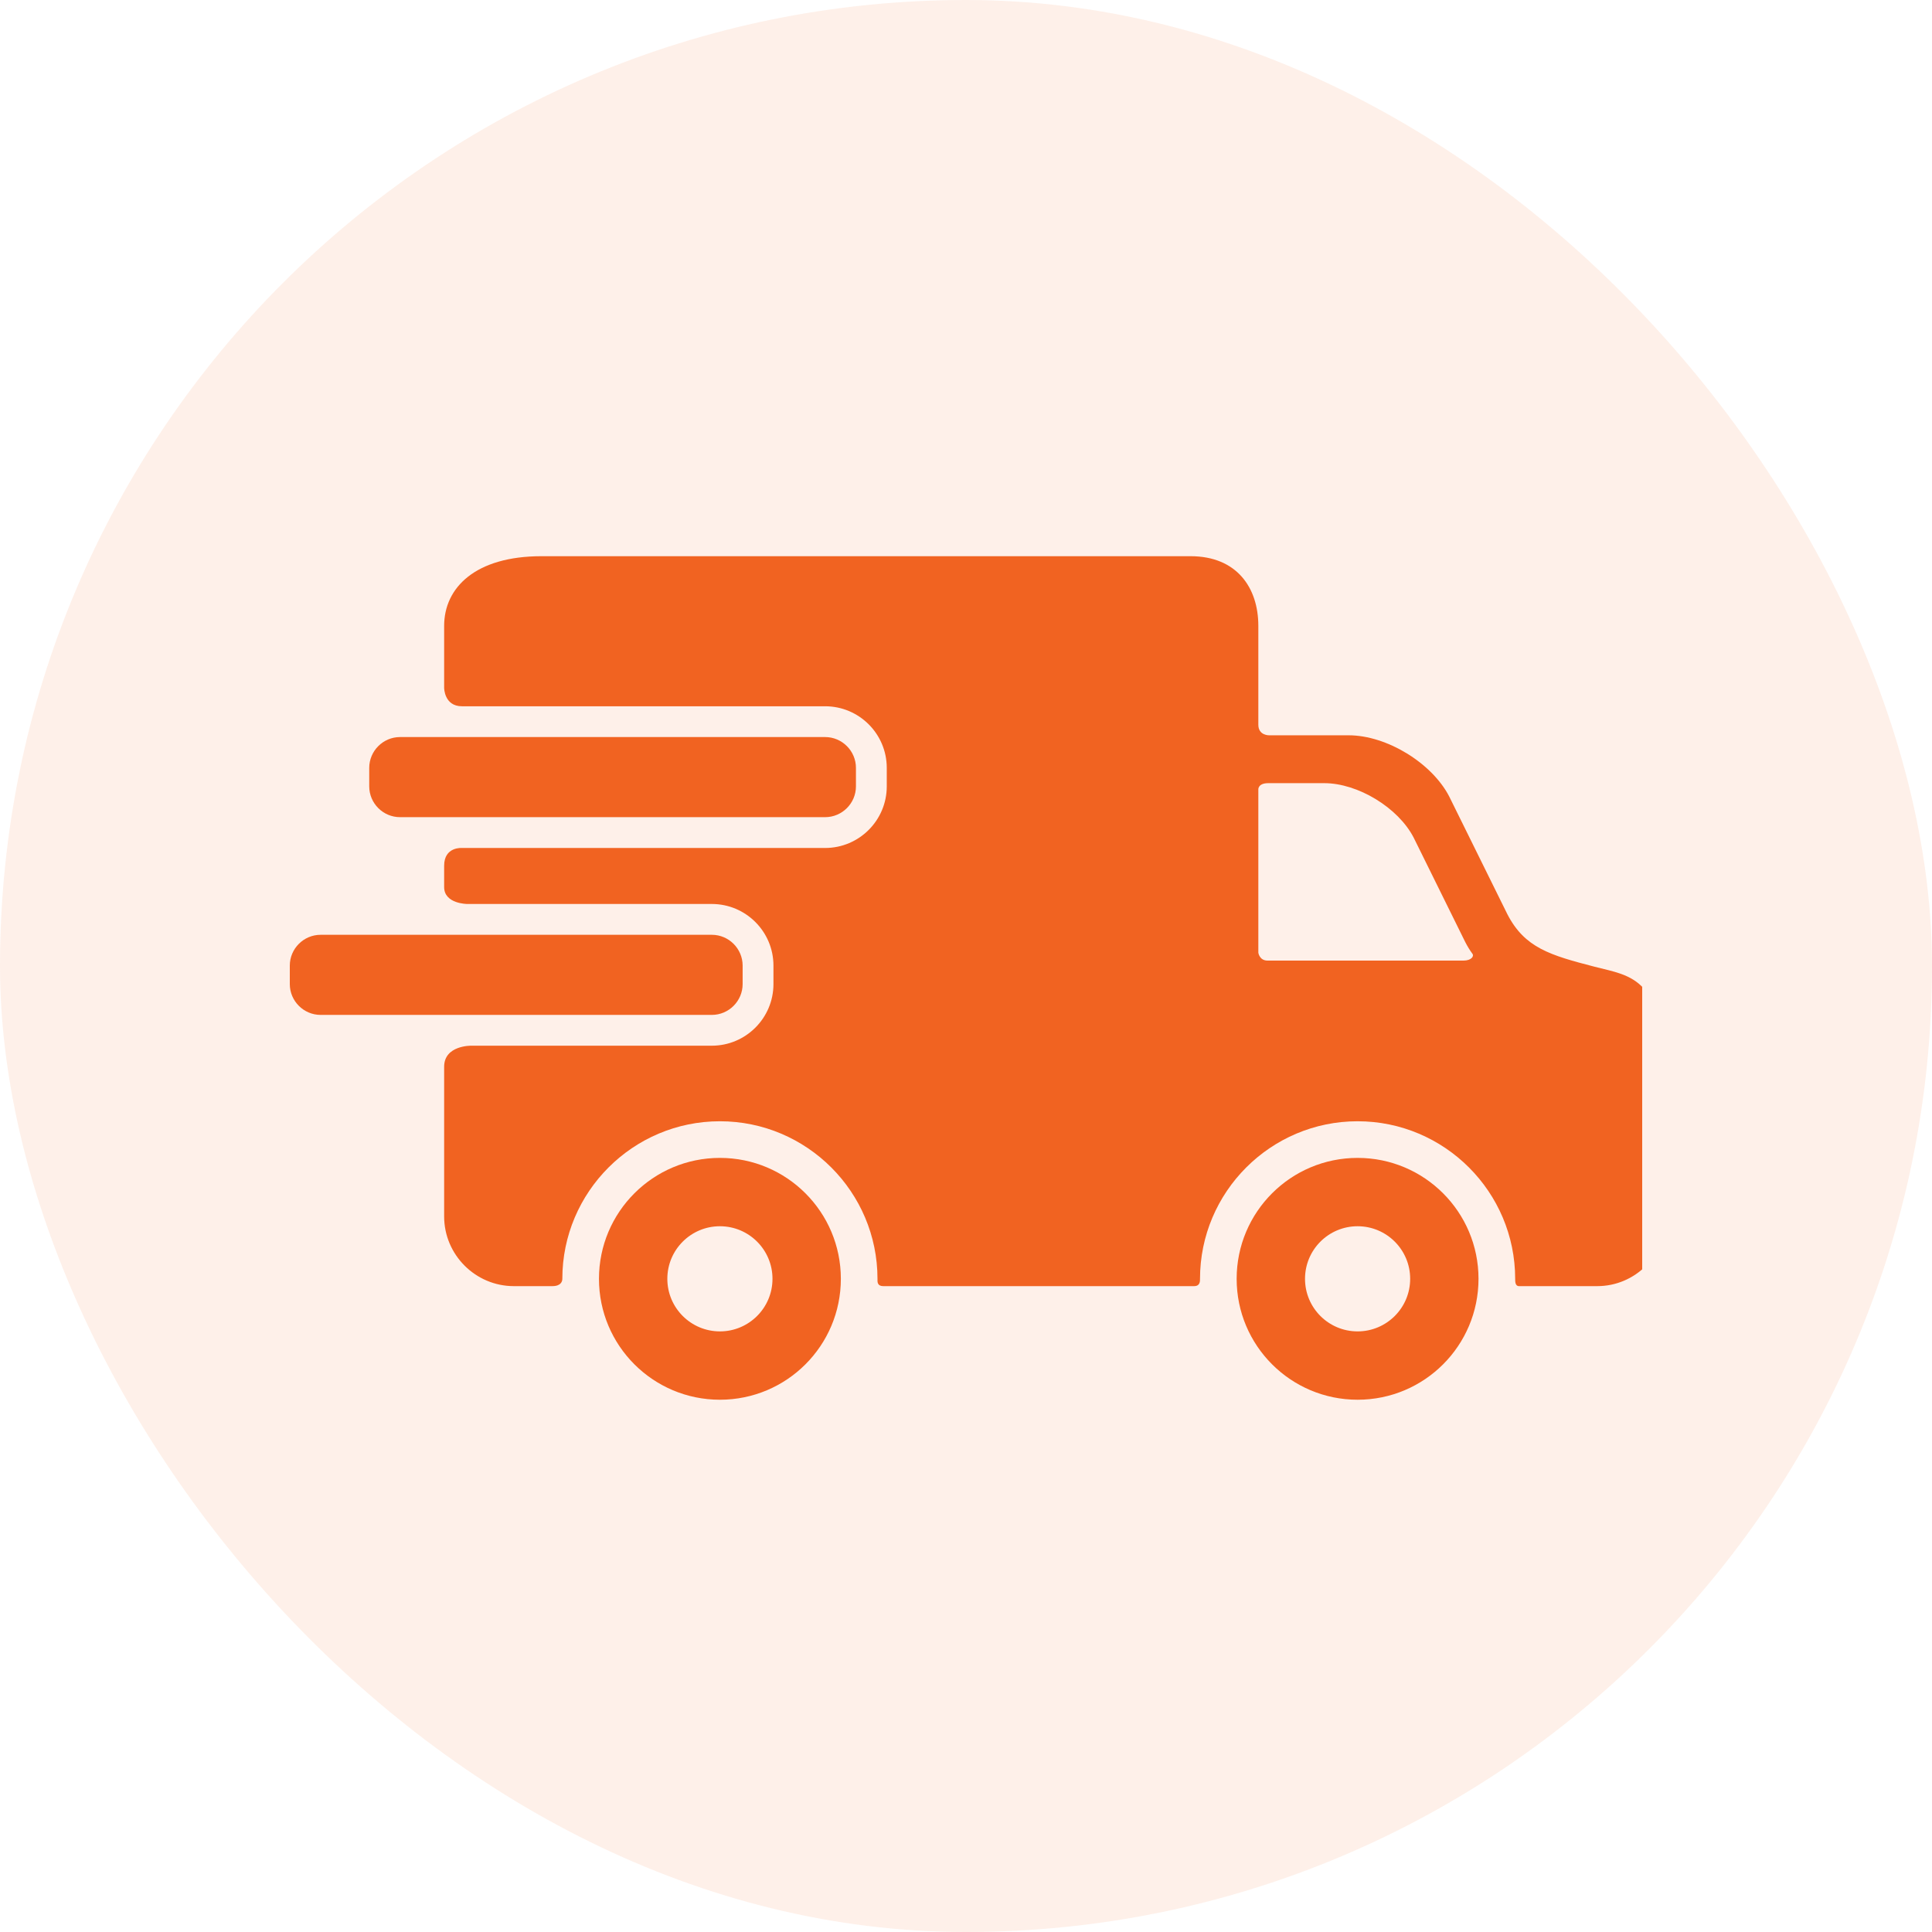 <svg width="80" height="80" viewBox="0 0 80 80" fill="none" xmlns="http://www.w3.org/2000/svg">
<rect width="80" height="80" rx="40" fill="#F26522" fill-opacity="0.1"/>
<g clip-path="url(#clip0_342_518)">
<path d="M29.81 47.946C27.044 47.946 24.802 50.187 24.802 52.953C24.802 55.719 27.044 57.96 29.81 57.96C32.577 57.96 34.818 55.719 34.818 52.953C34.818 50.187 32.577 47.946 29.81 47.946ZM29.81 55.13C28.608 55.13 27.633 54.156 27.633 52.953C27.633 51.75 28.608 50.776 29.81 50.776C31.012 50.776 31.987 51.75 31.987 52.953C31.987 54.156 31.012 55.13 29.81 55.13Z" fill="#F16321"/>
<path d="M56.215 47.946C53.449 47.946 51.207 50.187 51.207 52.953C51.207 55.719 53.449 57.96 56.215 57.96C58.981 57.96 61.222 55.719 61.222 52.953C61.222 50.187 58.981 47.946 56.215 47.946ZM56.215 55.13C55.012 55.13 54.038 54.156 54.038 52.953C54.038 51.75 55.012 50.776 56.215 50.776C57.417 50.776 58.392 51.75 58.392 52.953C58.392 54.156 57.417 55.13 56.215 55.13Z" fill="#F16321"/>
<path d="M35.443 32.561C35.443 33.263 34.869 33.837 34.167 33.837H16.564C15.863 33.837 15.289 33.263 15.289 32.561V31.796C15.289 31.095 15.863 30.52 16.564 30.52H34.167C34.869 30.52 35.443 31.095 35.443 31.796V32.561Z" fill="#F16321"/>
<path d="M66.027 40.03C64.191 39.553 63.14 39.252 62.419 37.86L60.008 32.979C59.287 31.587 57.414 30.447 55.846 30.447H52.549C52.549 30.447 52.105 30.457 52.105 30.01C52.105 28.987 52.105 25.917 52.105 25.917C52.105 24.33 51.207 23.031 49.297 23.031H22.424C19.689 23.031 18.391 24.33 18.391 25.917V28.482C18.391 28.482 18.391 29.245 19.129 29.245C22.889 29.245 34.167 29.245 34.167 29.245C35.574 29.245 36.719 30.389 36.719 31.796V32.562C36.719 33.968 35.574 35.113 34.167 35.113H19.129C19.129 35.113 18.391 35.051 18.391 35.849C18.391 36.244 18.391 36.51 18.391 36.731C18.391 37.432 19.352 37.432 19.352 37.432H29.476C30.882 37.432 32.027 38.576 32.027 39.983V40.748C32.027 42.155 30.882 43.3 29.476 43.3H19.512C19.512 43.3 18.391 43.279 18.391 44.172C18.391 45.721 18.391 50.371 18.391 50.371C18.391 51.957 19.689 53.256 21.276 53.256C21.276 53.256 22.472 53.256 22.87 53.256C23.232 53.256 23.285 53.055 23.285 52.954C23.285 49.356 26.212 46.429 29.81 46.429C33.408 46.429 36.335 49.356 36.335 52.954C36.335 53.055 36.306 53.256 36.583 53.256C39.742 53.256 49.445 53.256 49.445 53.256C49.7 53.256 49.69 53.041 49.69 52.954C49.69 49.356 52.617 46.429 56.215 46.429C59.813 46.429 62.74 49.356 62.74 52.954C62.74 53.055 62.737 53.256 62.897 53.256C64.346 53.256 66.14 53.256 66.14 53.256C67.708 53.256 68.991 51.973 68.991 50.405V44.988C68.991 40.426 67.551 40.426 66.027 40.03ZM60.601 39.776C60.601 39.776 54.546 39.776 52.485 39.776C52.15 39.776 52.105 39.45 52.105 39.45V32.689C52.105 32.689 52.086 32.429 52.517 32.429C53.096 32.429 54.833 32.429 54.833 32.429C56.228 32.429 57.895 33.443 58.536 34.682L60.681 39.025C60.772 39.2 60.868 39.355 60.971 39.495C61.048 39.596 60.92 39.776 60.601 39.776Z" fill="#F16321"/>
<path d="M30.751 40.749C30.751 41.45 30.177 42.025 29.476 42.025H13.275C12.574 42.025 12 41.45 12 40.749V39.983C12 39.282 12.574 38.708 13.275 38.708H29.476C30.177 38.708 30.751 39.282 30.751 39.983V40.749Z" fill="#F16321"/>
</g>
<defs>
<clipPath id="clip0_342_518">
<rect width="56" height="56" fill="white" transform="translate(12 12)"/>
</clipPath>
</defs>
</svg>
